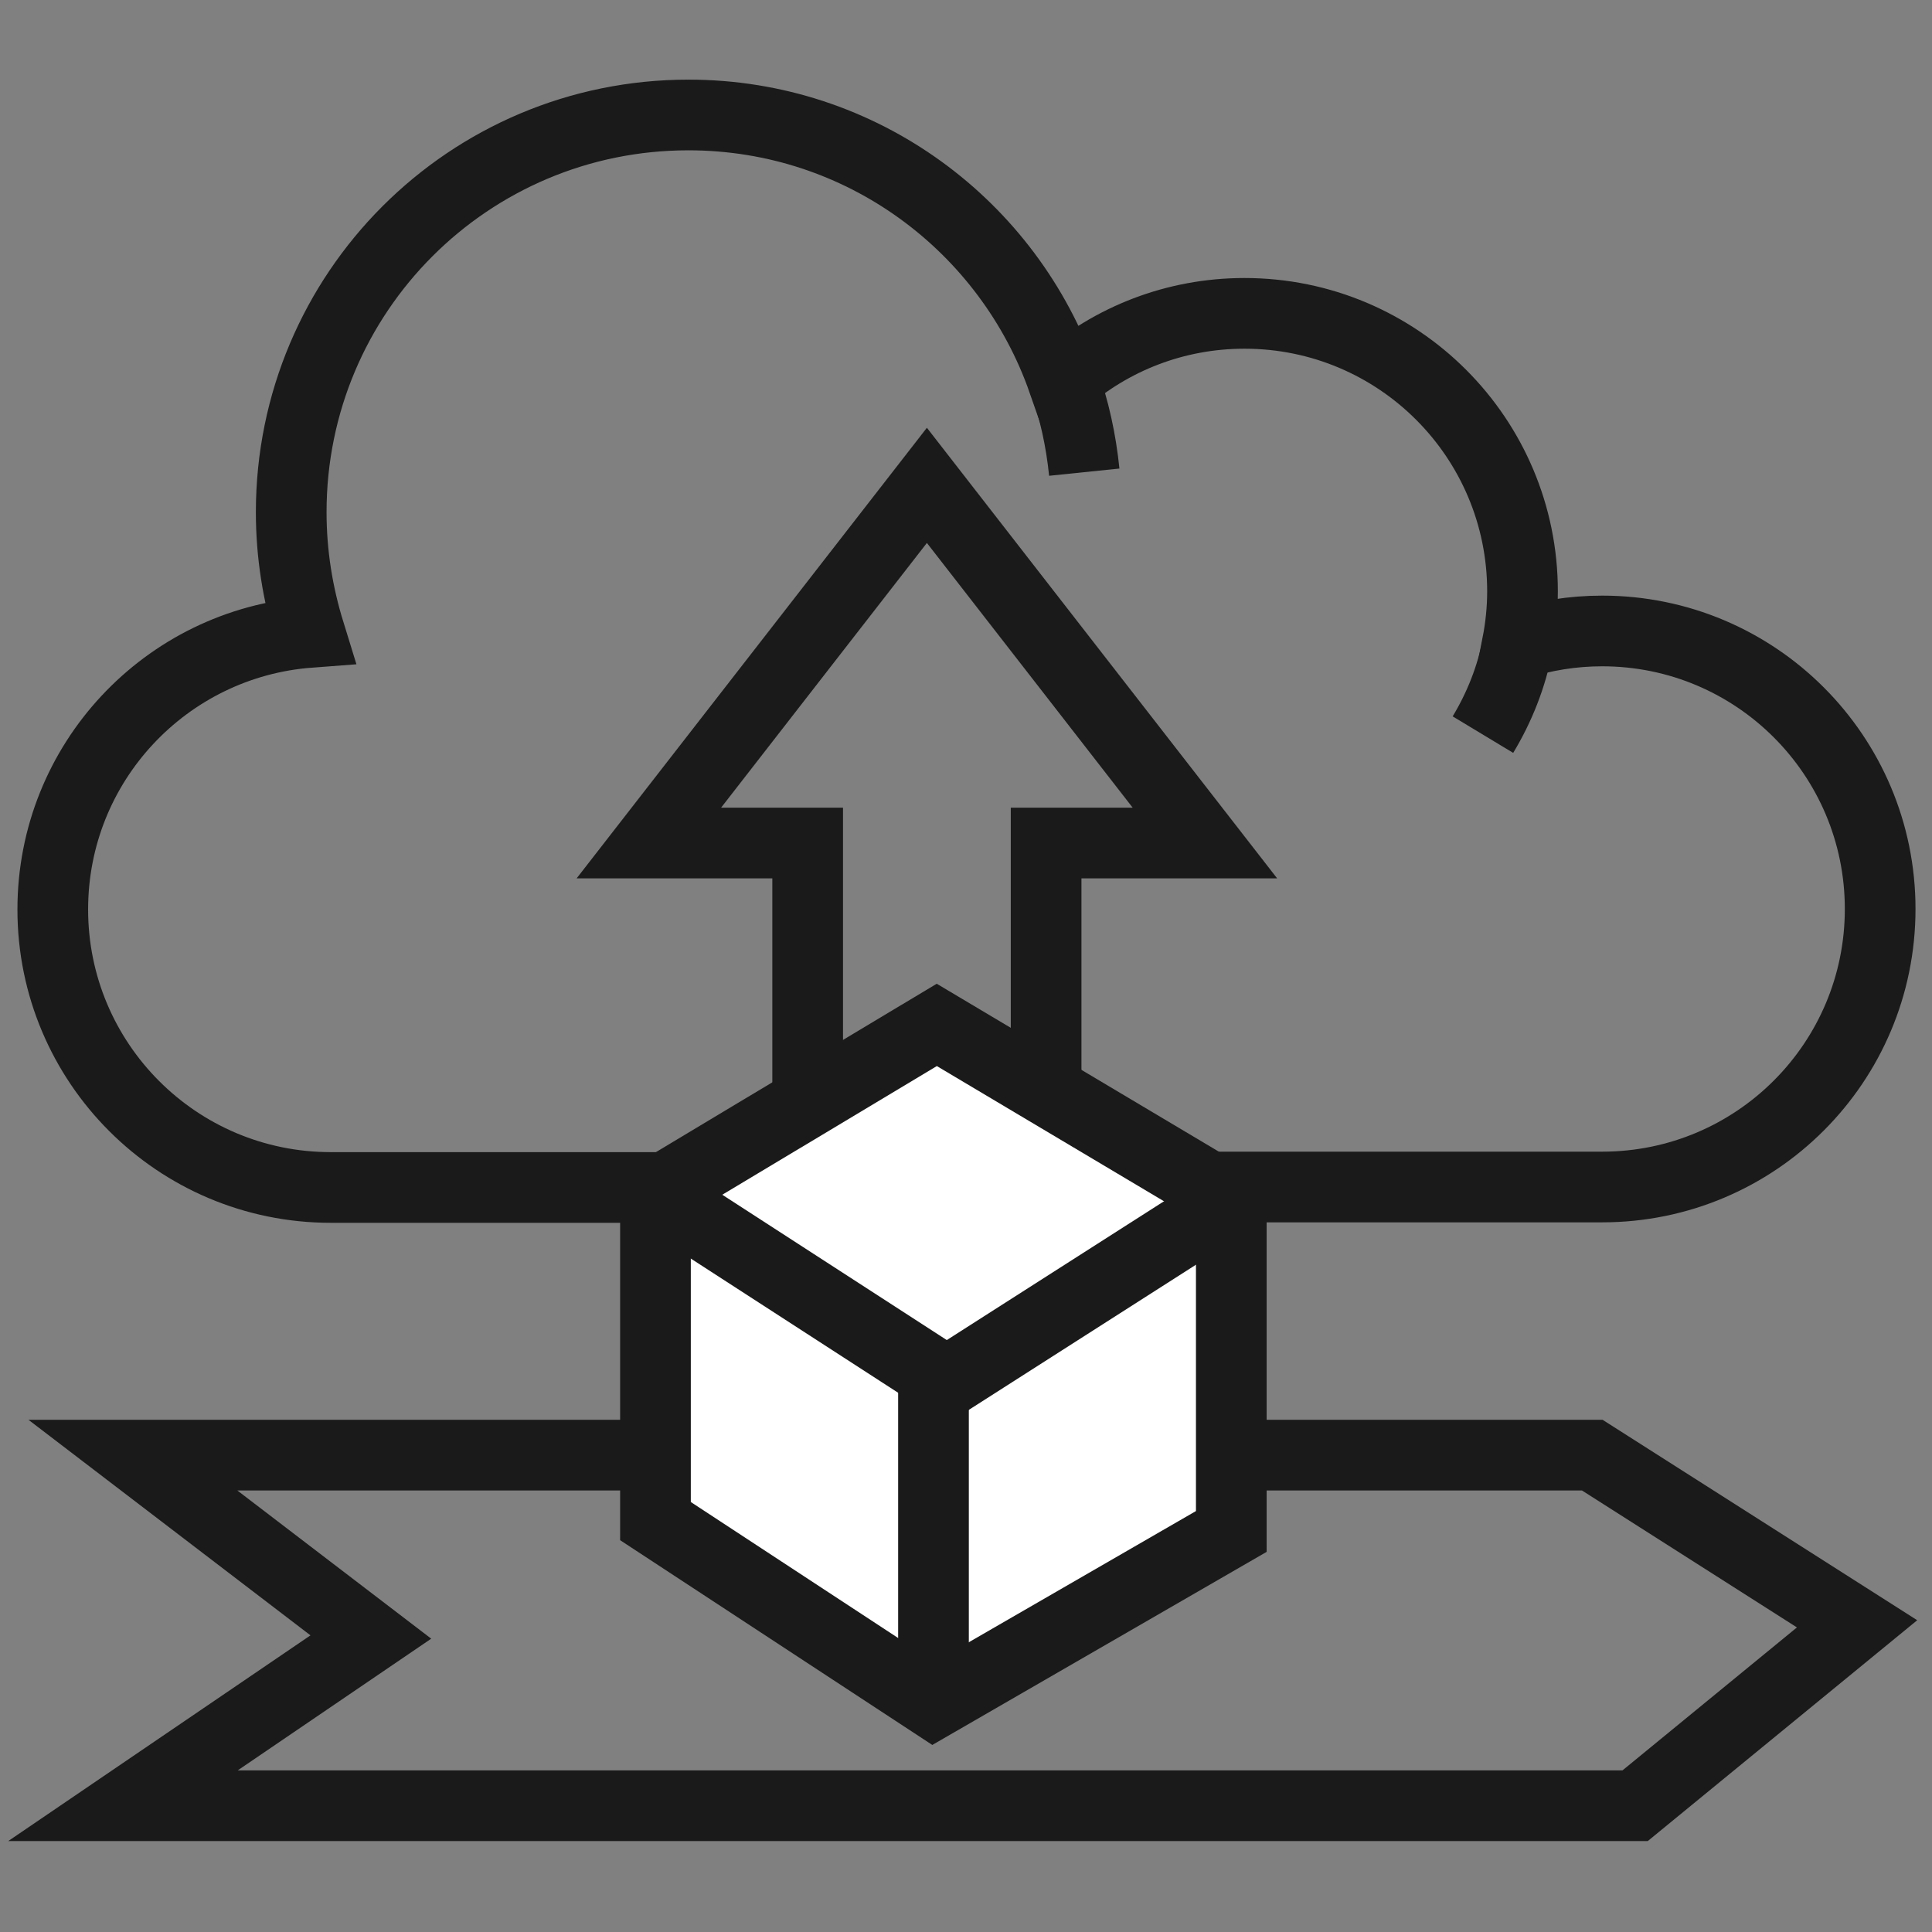 <?xml version="1.0" encoding="utf-8"?>
<!-- Generator: Adobe Illustrator 23.0.3, SVG Export Plug-In . SVG Version: 6.00 Build 0)  -->
<svg version="1.1" id="Layer_1" xmlns="http://www.w3.org/2000/svg" xmlns:xlink="http://www.w3.org/1999/xlink" x="0px" y="0px"
	 viewBox="0 0 41 41" style="enable-background:new 0 0 41 41;" xml:space="preserve">
<rect x="0" y="0" width="41" height="41" fill="#808080" stroke="none"/>
<style type="text/css">
	.st0{fill:none;stroke:#1A1A1A;stroke-width:1.5;stroke-miterlimit:10;}
	.st1{fill:#FFFFFF;stroke:#1A1A1A;stroke-width:1.5;stroke-miterlimit:10;}
</style>
<g>
	<polygon class="st0" points="2.82,30.88 33.79,30.88 39.41,34.46 34.7,38.32 2.61,38.32 7.87,34.74 	"/>
	<path class="st0" d="M24.73,25.19h8.43H34c3.26,0,5.9-2.64,5.9-5.9c0-3.26-2.64-5.9-5.9-5.9c-0.63,0-1.23,0.1-1.8,0.28
		c0.07-0.36,0.11-0.74,0.11-1.12c0-3.26-2.64-5.9-5.9-5.9c-1.47,0-2.82,0.54-3.85,1.44c-1.15-3.29-4.27-5.65-7.95-5.65
		c-4.66,0-8.43,3.77-8.43,8.43c0,0.89,0.14,1.74,0.39,2.55c-3.05,0.23-5.45,2.77-5.45,5.88c0,3.26,2.64,5.9,5.9,5.9h7.59"/>
	<polyline class="st0" points="17.14,24.5 17.14,17.89 13.77,17.89 19.67,10.3 25.57,17.89 22.2,17.89 22.2,24.5 	"/>
	<path class="st0" d="M22.58,8.08c0.22,0.62,0.36,1.26,0.43,1.94"/>
	<path class="st0" d="M32.21,13.67c-0.13,0.69-0.39,1.34-0.74,1.92"/>
	<polygon class="st1" points="19.88,21.75 13.91,25.33 13.91,32.28 19.81,36.15 26.13,32.5 26.13,25.47 	"/>
	<polyline class="st0" points="13.91,25.33 20.09,29.33 26.13,25.47 	"/>
	<line class="st0" x1="19.81" y1="36.15" x2="19.81" y2="29.33"/>
</g>
<g>
</g>
<g>
</g>
<g>
</g>
<g>
</g>
<g>
</g>
<g>
</g>
<g>
</g>
<g>
</g>
<g>
</g>
<g>
</g>
<g>
</g>
<g>
</g>
<g>
</g>
<g>
</g>
<g>
</g>
</svg>
